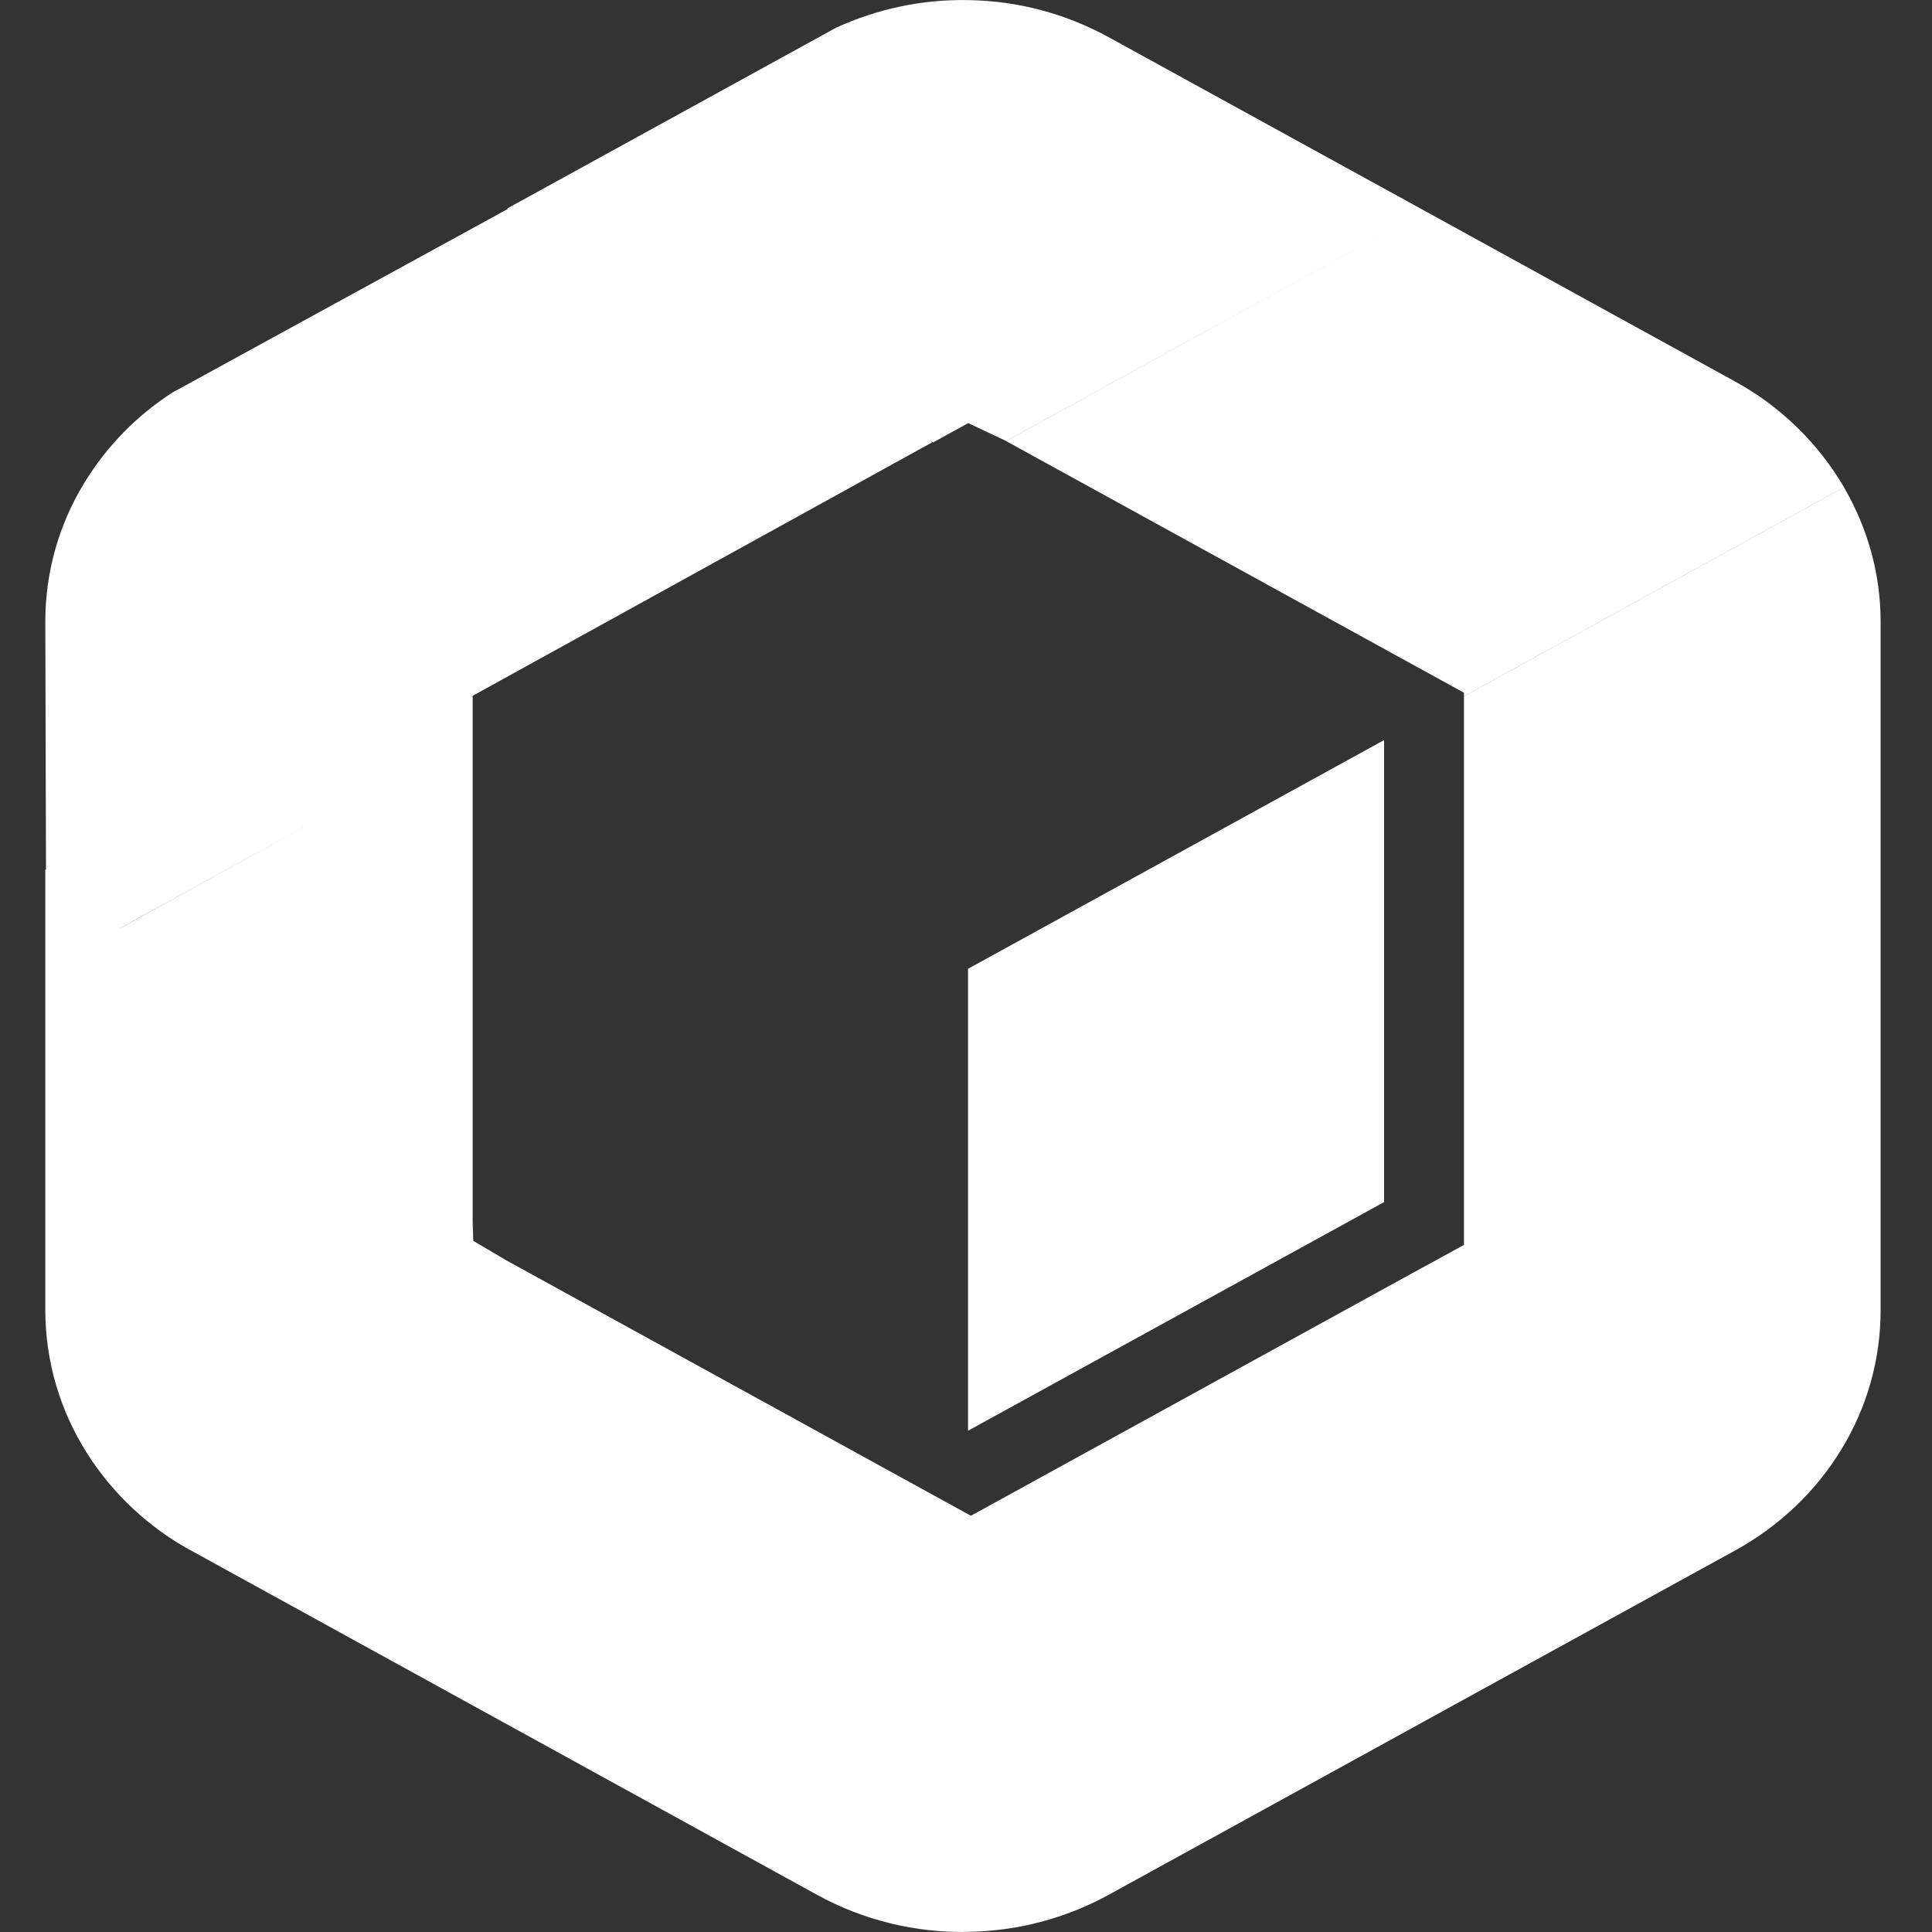 <svg width="20" height="20" viewBox="0 0 20 20" fill="none" xmlns="http://www.w3.org/2000/svg">
<rect x="0" y="0" width="20" height="20" fill="#333333" stroke="none"/>
<g clip-path="url(#clip0)">
<path d="M14.328 7.66V12.444L10.021 14.811V10.029L14.327 7.662L14.328 7.66ZM19.468 6.434V13.565C19.468 14.072 19.328 14.568 19.065 14.999C18.805 15.429 18.428 15.794 17.961 16.051L14.749 17.816V13.11L15.155 12.887V7.208L19.089 5.045C19.333 5.465 19.468 5.94 19.468 6.435V6.434ZM1.976 16.051C1.538 15.811 1.168 15.465 0.901 15.044C0.62 14.602 0.47 14.089 0.469 13.566V9L4.893 12.455V12.647L4.899 12.845L5.243 13.048L9.659 15.476L10.023 15.676V19.999C9.478 20.01 8.94 19.879 8.461 19.617L1.976 16.05V16.051ZM1.792 4.06L6.468 1.5L9.648 4.58L4.893 7.203V7.603L0.479 10.027L0.469 6.433C0.469 5.926 0.609 5.428 0.874 4.997C1.106 4.617 1.42 4.297 1.792 4.059V4.06ZM17.961 3.949C18.429 4.205 18.819 4.584 19.089 5.044L15.155 7.207V7.171L14.749 6.948L10.415 4.566L14.749 2.183L17.961 3.949ZM0.479 10.029L4.893 7.602V12.455L0.479 10.028V10.029ZM10.023 4.38V0.001C10.531 0.008 11.03 0.14 11.475 0.384L14.749 2.183L10.415 4.565L10.023 4.38ZM9.659 4.58L5.251 2.158L8.653 0.288C9.083 0.09 9.551 -0.008 10.023 0.001V4.38L9.659 4.58ZM10.051 15.691L10.415 15.491L14.697 17.845L11.475 19.616C11.029 19.86 10.531 19.991 10.023 19.998V15.676L10.051 15.691ZM14.749 13.109V17.816L14.697 17.845L10.415 15.491L14.749 13.109Z" fill="white"/>
</g>
<defs>
<clipPath id="clip0">
<rect width="20" height="20" fill="white"/>
</clipPath>
</defs>
</svg>
